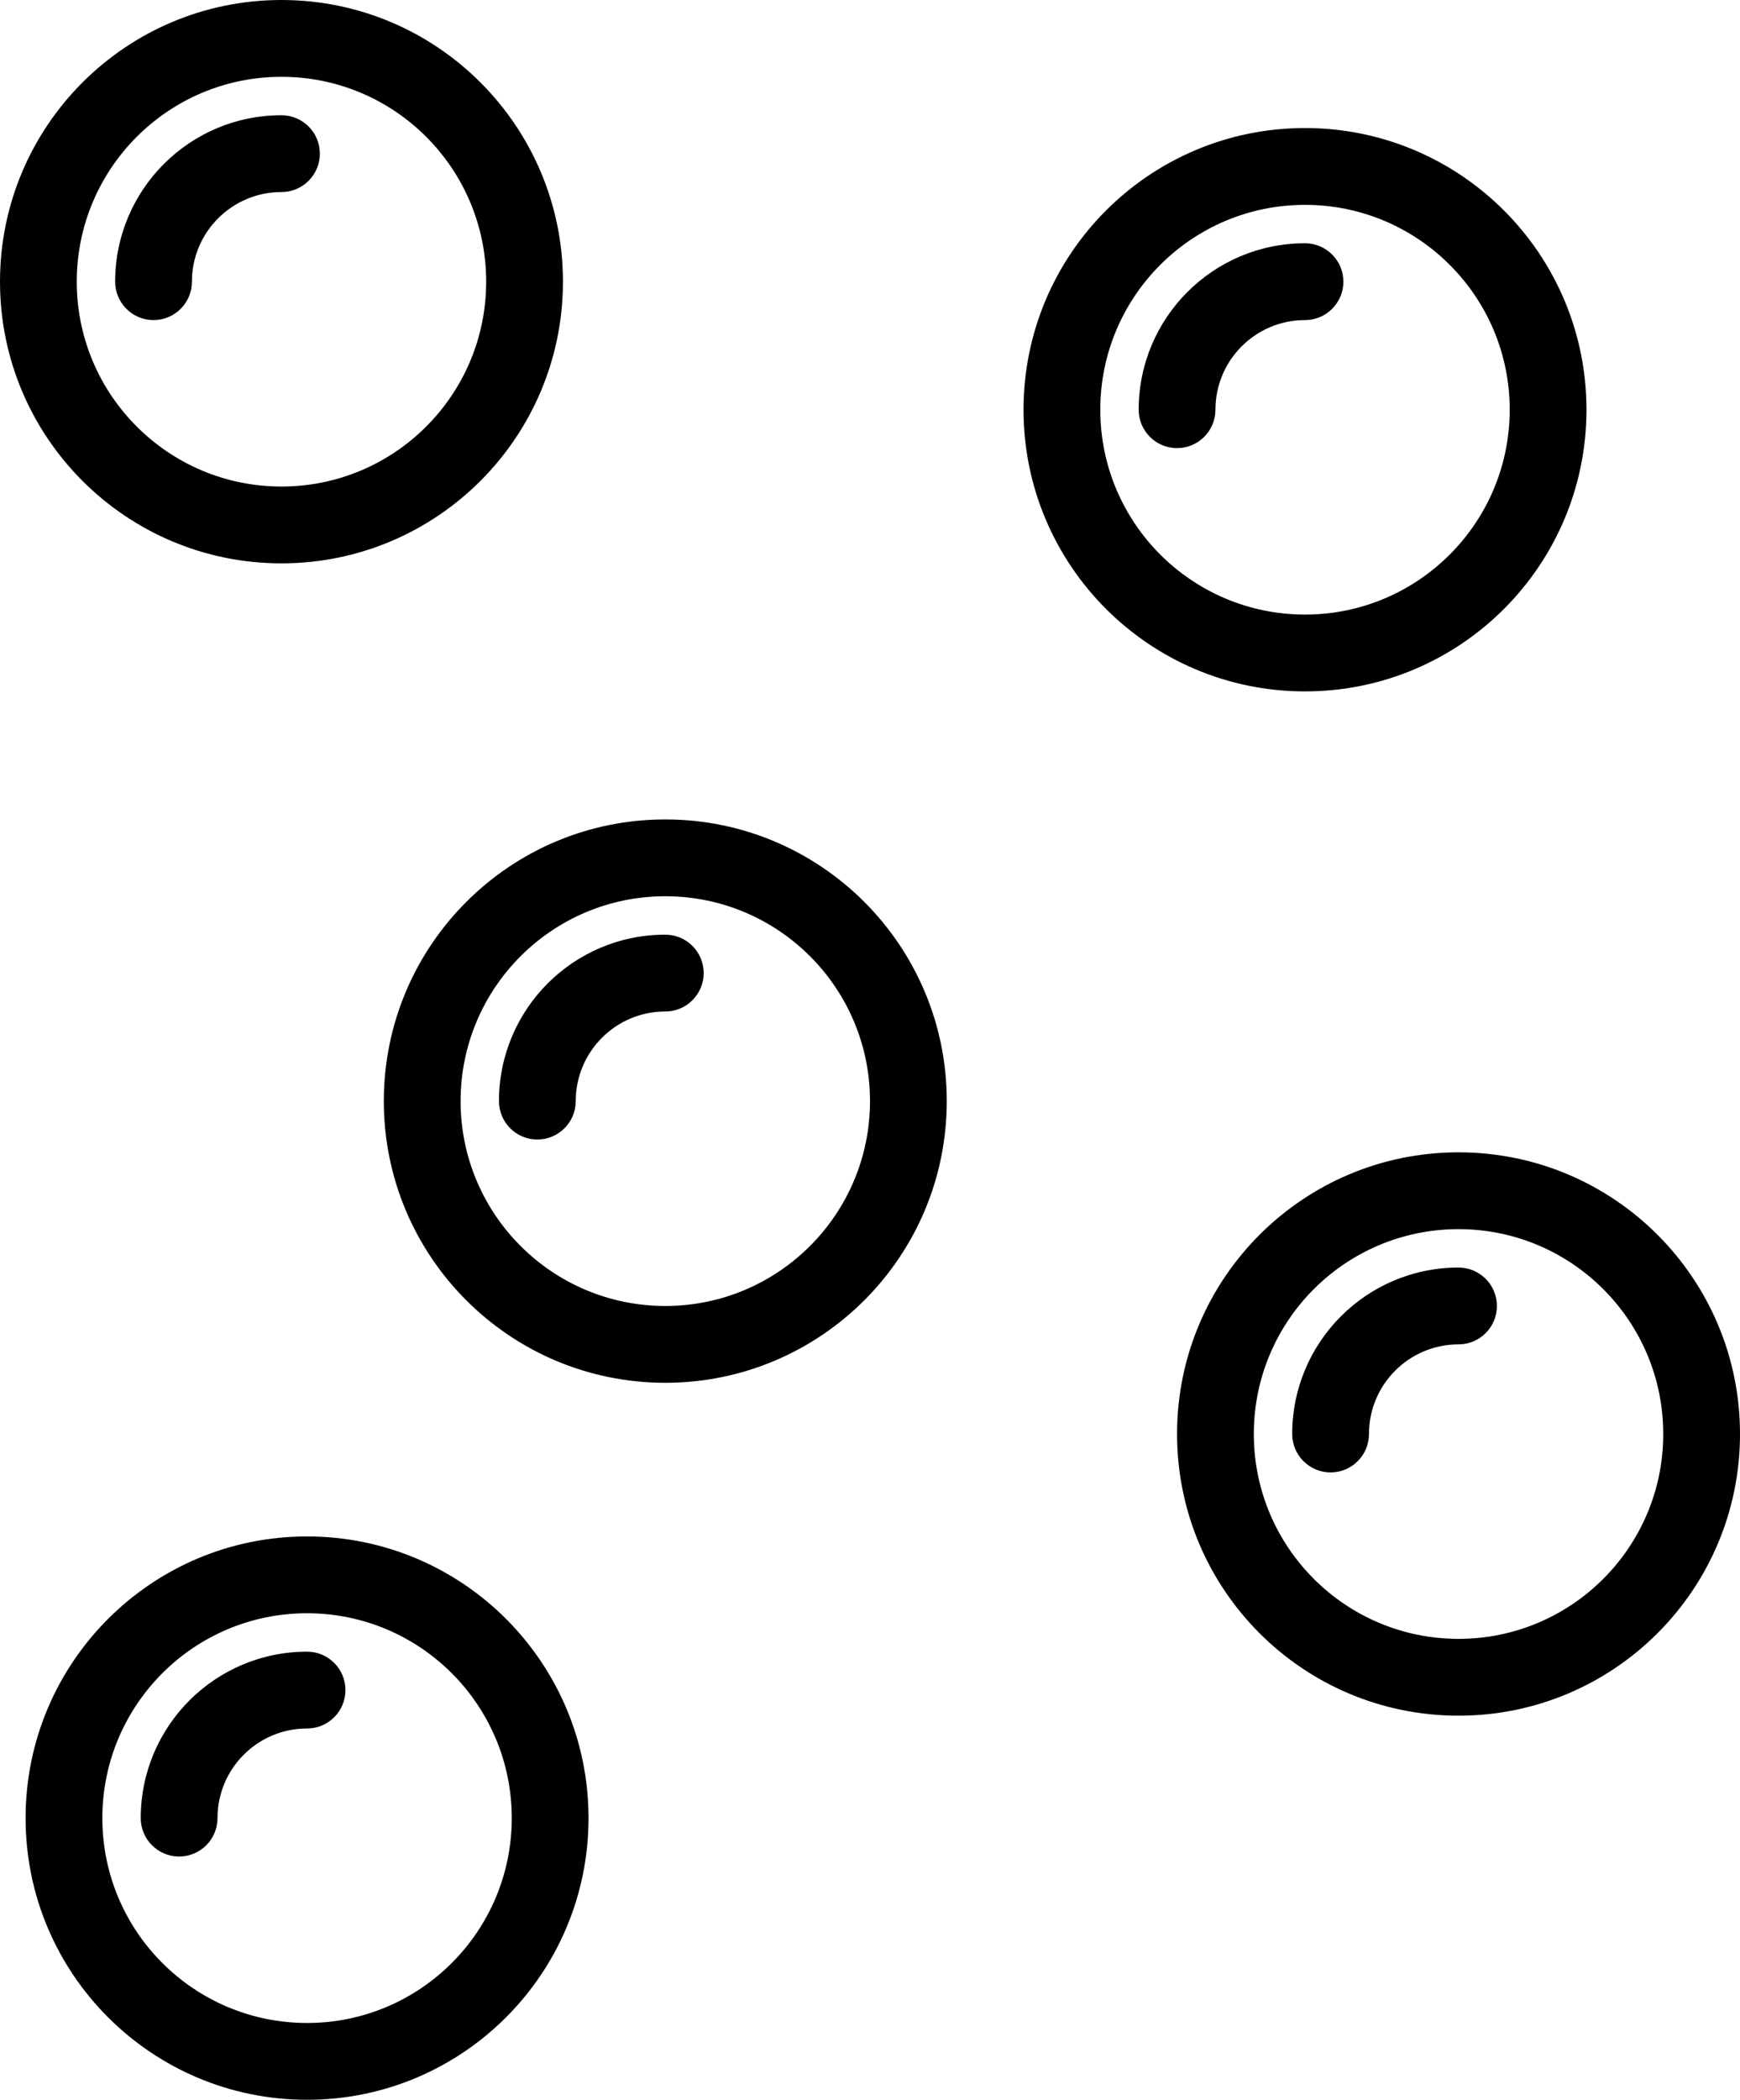 <svg width="68" height="82" viewBox="0 0 68 82" version="1.1" xmlns="http://www.w3.org/2000/svg" xmlns:xlink="http://www.w3.org/1999/xlink">
<path fill-rule="evenodd" clip-rule="evenodd" d="M 6 12.5C 5.172 12.5 4.5 11.828 4.5 11C 4.5 7.41 7.41 4.5 11 4.5C 11.828 4.5 12.5 5.172 12.5 6C 12.5 6.828 11.828 7.5 11 7.5C 9.067 7.5 7.5 9.067 7.5 11C 7.5 11.828 6.828 12.5 6 12.5ZM 46 17.5C 45.172 17.5 44.5 16.828 44.5 16C 44.5 12.41 47.41 9.5 51 9.5C 51.828 9.5 52.5 10.172 52.5 11C 52.5 11.828 51.828 12.5 51 12.5C 49.067 12.5 47.5 14.067 47.5 16C 47.5 16.828 46.828 17.5 46 17.5ZM 21 44.5C 20.172 44.5 19.5 43.828 19.5 43C 19.5 39.41 22.41 36.5 26 36.5C 26.828 36.5 27.5 37.172 27.5 38C 27.5 38.828 26.828 39.5 26 39.5C 24.067 39.5 22.5 41.067 22.5 43C 22.5 43.828 21.828 44.5 21 44.5ZM 52 57.5C 51.172 57.5 50.5 56.828 50.5 56C 50.5 52.41 53.41 49.5 57 49.5C 57.828 49.5 58.5 50.172 58.5 51C 58.5 51.828 57.828 52.5 57 52.5C 55.067 52.5 53.5 54.067 53.5 56C 53.5 56.828 52.828 57.5 52 57.5ZM 7 72.5C 6.172 72.5 5.5 71.828 5.5 71C 5.5 67.41 8.41 64.5 12 64.5C 12.828 64.5 13.5 65.172 13.5 66C 13.5 66.828 12.828 67.5 12 67.5C 10.067 67.5 8.5 69.067 8.5 71C 8.5 71.828 7.828 72.5 7 72.5ZM 12 79C 16.418 79 20 75.418 20 71C 20 66.582 16.418 63 12 63C 7.582 63 4 66.582 4 71C 4 75.418 7.582 79 12 79ZM 57 64C 61.418 64 65 60.418 65 56C 65 51.582 61.418 48 57 48C 52.582 48 49 51.582 49 56C 49 60.418 52.582 64 57 64ZM 26 51C 30.418 51 34 47.418 34 43C 34 38.582 30.418 35 26 35C 21.582 35 18 38.582 18 43C 18 47.418 21.582 51 26 51ZM 51 24C 55.418 24 59 20.418 59 16C 59 11.582 55.418 8 51 8C 46.582 8 43 11.582 43 16C 43 20.418 46.582 24 51 24ZM 11 19C 15.418 19 19 15.418 19 11C 19 6.582 15.418 3 11 3C 6.582 3 3 6.582 3 11C 3 15.418 6.582 19 11 19ZM 11 22C 17.075 22 22 17.075 22 11C 22 4.925 17.075 0 11 0C 4.925 0 0 4.925 0 11C 0 17.075 4.925 22 11 22ZM 62 16C 62 22.075 57.075 27 51 27C 44.925 27 40 22.075 40 16C 40 9.925 44.925 5 51 5C 57.075 5 62 9.925 62 16ZM 26 54C 32.075 54 37 49.075 37 43C 37 36.925 32.075 32 26 32C 19.925 32 15 36.925 15 43C 15 49.075 19.925 54 26 54ZM 68 56C 68 62.075 63.075 67 57 67C 50.925 67 46 62.075 46 56C 46 49.925 50.925 45 57 45C 63.075 45 68 49.925 68 56ZM 23 71C 23 77.075 18.075 82 12 82C 5.925 82 1 77.075 1 71C 1 64.925 5.925 60 12 60C 18.075 60 23 64.925 23 71Z" />
</svg>